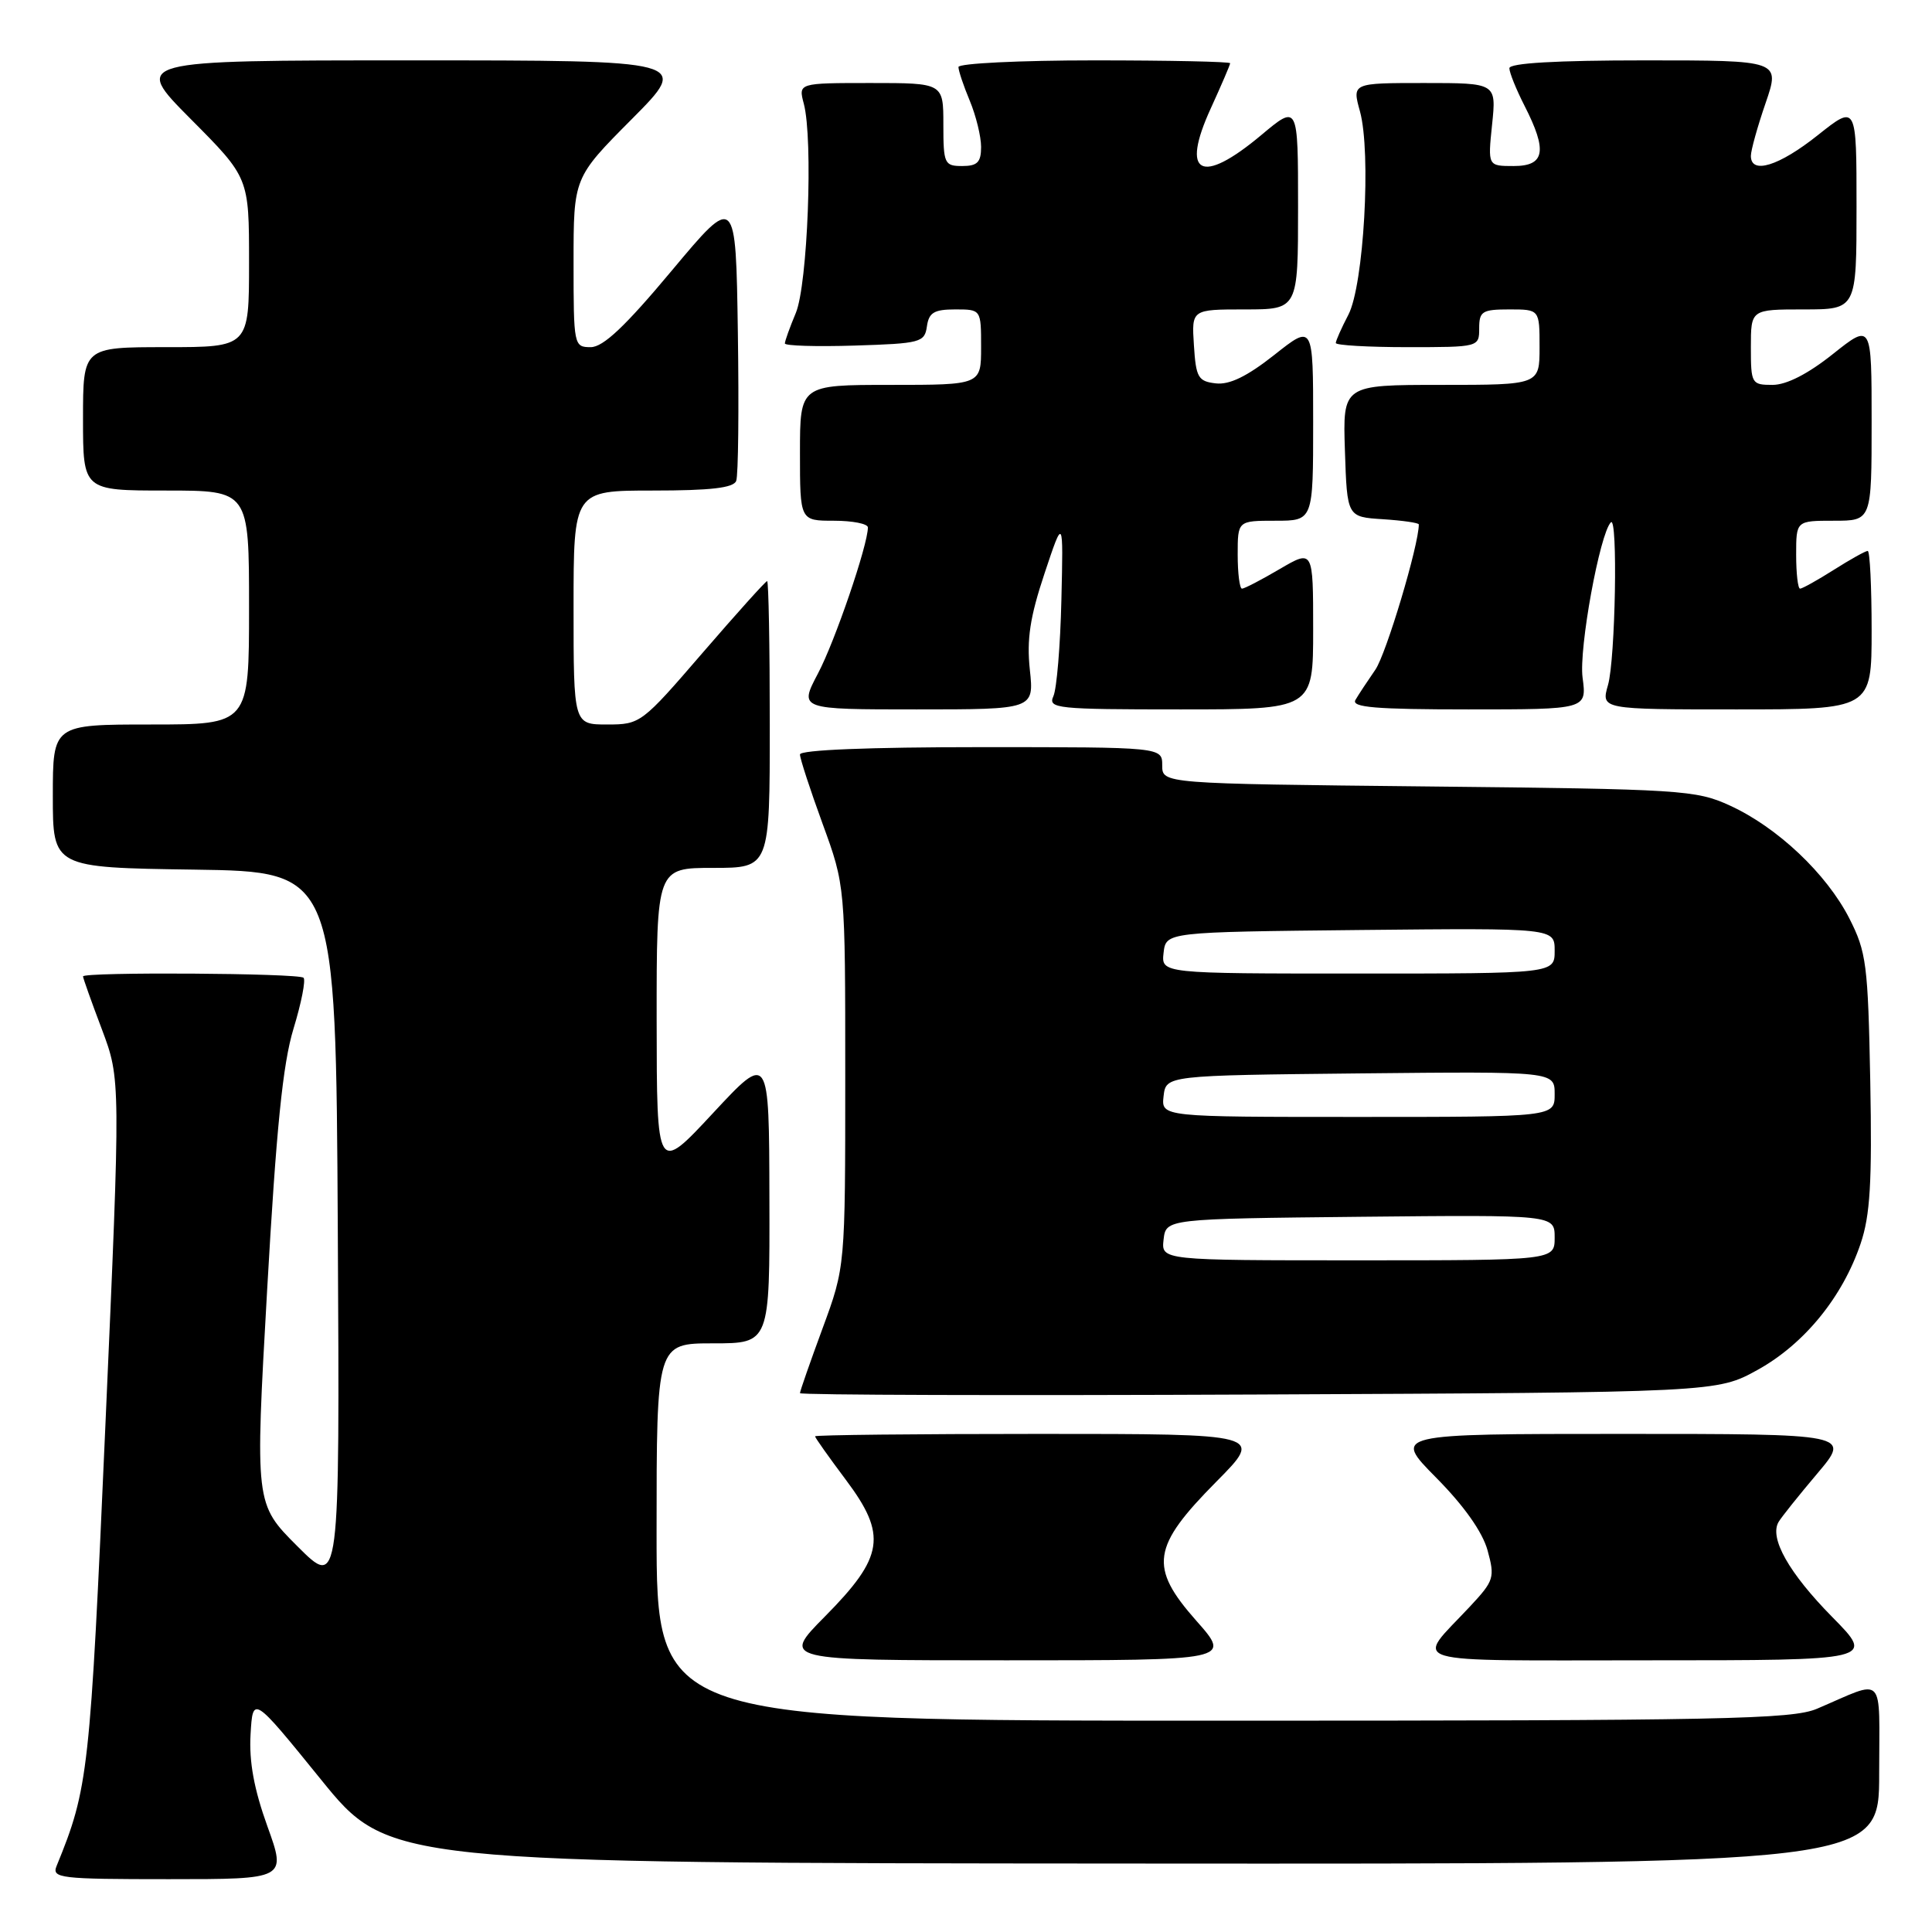 <?xml version="1.0" encoding="UTF-8" standalone="no"?>
<!DOCTYPE svg PUBLIC "-//W3C//DTD SVG 1.1//EN" "http://www.w3.org/Graphics/SVG/1.1/DTD/svg11.dtd" >
<svg xmlns="http://www.w3.org/2000/svg" xmlns:xlink="http://www.w3.org/1999/xlink" version="1.1" viewBox="0 0 256 256">
 <g >
 <path fill="currentColor"
d=" M 35.43 241.99 C 33.66 237.07 32.99 233.43 33.20 229.82 C 33.50 224.66 33.50 224.66 42.50 235.76 C 51.50 246.87 51.50 246.87 150.25 246.93 C 249.00 247.00 249.00 247.00 249.00 235.02 C 249.00 221.51 249.95 222.50 240.78 226.41 C 237.50 227.82 228.33 228.00 162.03 228.00 C 87.00 228.00 87.00 228.00 87.00 203.00 C 87.00 178.00 87.00 178.00 94.50 178.00 C 102.00 178.00 102.00 178.00 101.95 158.75 C 101.91 139.50 101.91 139.50 94.47 147.50 C 87.03 155.50 87.03 155.50 87.01 135.25 C 87.00 115.00 87.00 115.00 94.50 115.00 C 102.00 115.00 102.00 115.00 102.00 96.00 C 102.00 85.55 101.84 77.00 101.65 77.00 C 101.45 77.00 97.61 81.28 93.10 86.50 C 85.04 95.85 84.85 96.00 80.46 96.00 C 76.00 96.00 76.00 96.00 76.00 80.50 C 76.00 65.00 76.00 65.00 86.53 65.00 C 94.17 65.00 97.20 64.65 97.55 63.72 C 97.83 63.01 97.92 54.17 97.77 44.07 C 97.50 25.71 97.50 25.71 89.02 35.85 C 82.84 43.25 79.93 46.00 78.27 46.00 C 76.04 46.00 76.00 45.78 76.00 34.77 C 76.00 23.54 76.00 23.54 83.73 15.77 C 91.45 8.00 91.45 8.00 54.50 8.00 C 17.55 8.00 17.55 8.00 25.27 15.77 C 33.00 23.54 33.00 23.54 33.00 34.77 C 33.00 46.00 33.00 46.00 22.00 46.00 C 11.00 46.00 11.00 46.00 11.00 55.50 C 11.00 65.00 11.00 65.00 22.00 65.00 C 33.00 65.00 33.00 65.00 33.00 80.50 C 33.00 96.00 33.00 96.00 20.00 96.00 C 7.00 96.00 7.00 96.00 7.00 105.48 C 7.00 114.96 7.00 114.96 25.75 115.23 C 44.50 115.50 44.50 115.50 44.76 163.00 C 45.02 210.50 45.02 210.50 39.40 204.88 C 33.79 199.27 33.79 199.27 35.40 170.88 C 36.61 149.53 37.47 140.97 38.89 136.31 C 39.93 132.90 40.53 129.86 40.22 129.56 C 39.61 128.94 11.00 128.77 11.00 129.38 C 11.00 129.59 12.12 132.75 13.50 136.39 C 15.99 143.02 15.99 143.02 13.97 188.76 C 11.93 235.04 11.72 236.92 7.50 247.25 C 6.84 248.87 7.92 249.00 22.37 249.00 C 37.96 249.00 37.96 249.00 35.43 241.99 Z  M 158.51 214.75 C 152.22 207.63 152.61 204.97 161.19 196.31 C 167.44 190.00 167.44 190.00 137.72 190.00 C 121.37 190.00 108.00 190.14 108.00 190.32 C 108.00 190.50 109.83 193.08 112.07 196.07 C 117.58 203.41 117.14 206.28 109.31 214.19 C 103.56 220.00 103.56 220.00 133.36 220.00 C 163.16 220.00 163.16 220.00 158.51 214.75 Z  M 242.77 214.25 C 237.04 208.43 234.42 203.79 235.67 201.67 C 236.05 201.02 238.36 198.14 240.80 195.25 C 245.24 190.00 245.24 190.00 214.90 190.00 C 184.56 190.00 184.56 190.00 190.31 195.81 C 193.99 199.53 196.43 202.98 197.11 205.43 C 198.10 209.04 197.97 209.45 194.78 212.87 C 187.48 220.69 185.15 220.00 218.60 220.00 C 248.44 220.00 248.44 220.00 242.77 214.25 Z  M 232.92 181.50 C 239.07 178.09 244.15 171.87 246.54 164.79 C 247.81 161.05 248.07 156.64 247.82 143.29 C 247.52 127.76 247.31 126.14 245.04 121.68 C 242.02 115.77 235.51 109.62 229.22 106.74 C 224.72 104.68 222.85 104.56 189.25 104.21 C 154.00 103.84 154.00 103.84 154.00 101.42 C 154.00 99.00 154.00 99.00 130.00 99.00 C 115.14 99.00 106.00 99.37 106.00 99.97 C 106.00 100.51 107.35 104.64 109.00 109.16 C 112.00 117.38 112.00 117.38 112.00 142.62 C 112.00 167.86 112.00 167.86 109.00 176.00 C 107.35 180.48 106.00 184.34 106.00 184.60 C 106.00 184.85 133.34 184.93 166.75 184.78 C 227.50 184.50 227.50 184.50 232.92 181.50 Z  M 136.46 88.75 C 136.03 84.72 136.48 81.76 138.40 76.00 C 140.90 68.50 140.90 68.50 140.64 79.50 C 140.50 85.55 140.02 91.29 139.58 92.25 C 138.84 93.88 139.99 94.00 156.39 94.00 C 174.00 94.00 174.00 94.00 174.00 83.40 C 174.00 72.81 174.00 72.81 169.57 75.40 C 167.14 76.83 164.89 78.00 164.57 78.00 C 164.26 78.00 164.00 75.97 164.00 73.50 C 164.00 69.00 164.00 69.00 169.00 69.00 C 174.00 69.00 174.00 69.00 174.00 55.98 C 174.00 42.95 174.00 42.95 168.85 47.03 C 165.24 49.88 162.91 51.01 161.10 50.80 C 158.76 50.53 158.47 50.03 158.20 45.75 C 157.89 41.00 157.89 41.00 164.95 41.00 C 172.00 41.00 172.00 41.00 172.00 27.41 C 172.00 13.81 172.00 13.81 167.11 17.91 C 159.13 24.59 156.41 23.15 160.43 14.37 C 161.84 11.28 163.00 8.59 163.00 8.38 C 163.00 8.17 154.90 8.00 145.00 8.00 C 135.10 8.00 127.00 8.40 127.00 8.88 C 127.00 9.36 127.67 11.37 128.50 13.35 C 129.32 15.32 130.00 18.08 130.00 19.47 C 130.00 21.50 129.51 22.00 127.50 22.00 C 125.14 22.00 125.00 21.70 125.00 16.50 C 125.00 11.00 125.00 11.00 115.39 11.00 C 105.78 11.00 105.78 11.00 106.51 13.75 C 107.76 18.47 107.02 37.70 105.45 41.47 C 104.65 43.38 104.00 45.19 104.00 45.51 C 104.00 45.82 108.16 45.95 113.25 45.79 C 121.98 45.52 122.52 45.37 122.82 43.25 C 123.08 41.42 123.77 41.00 126.57 41.00 C 130.00 41.00 130.00 41.00 130.00 46.00 C 130.00 51.00 130.00 51.00 118.00 51.00 C 106.00 51.00 106.00 51.00 106.00 60.00 C 106.00 69.00 106.00 69.00 110.50 69.00 C 112.97 69.00 115.00 69.40 115.00 69.89 C 115.00 72.21 110.63 85.01 108.38 89.25 C 105.88 94.00 105.88 94.00 121.45 94.00 C 137.02 94.00 137.02 94.00 136.46 88.75 Z  M 209.70 89.79 C 209.19 85.97 211.98 70.69 213.45 69.21 C 214.39 68.28 214.05 87.34 213.07 90.76 C 212.14 94.00 212.14 94.00 230.07 94.00 C 248.00 94.00 248.00 94.00 248.00 83.50 C 248.00 77.72 247.77 73.00 247.48 73.00 C 247.19 73.00 245.18 74.12 243.00 75.50 C 240.82 76.88 238.81 78.00 238.52 78.00 C 238.23 78.00 238.00 75.97 238.00 73.50 C 238.00 69.00 238.00 69.00 243.00 69.00 C 248.00 69.00 248.00 69.00 248.00 55.91 C 248.00 42.83 248.00 42.83 242.87 46.91 C 239.56 49.55 236.72 51.00 234.87 51.00 C 232.09 51.00 232.00 50.84 232.00 46.00 C 232.00 41.00 232.00 41.00 239.00 41.00 C 246.00 41.00 246.00 41.00 246.00 27.41 C 246.00 13.83 246.00 13.83 240.87 17.91 C 235.72 22.01 232.00 23.16 232.00 20.66 C 232.00 19.92 232.88 16.77 233.95 13.66 C 235.89 8.00 235.89 8.00 217.95 8.00 C 206.19 8.00 200.00 8.36 200.00 9.04 C 200.00 9.61 200.90 11.84 202.00 14.00 C 205.07 20.01 204.71 22.00 200.57 22.00 C 197.14 22.00 197.14 22.00 197.71 16.50 C 198.28 11.00 198.28 11.00 188.72 11.00 C 179.16 11.00 179.16 11.00 180.20 14.75 C 181.71 20.22 180.71 37.77 178.67 41.70 C 177.75 43.46 177.00 45.15 177.00 45.45 C 177.00 45.75 181.28 46.00 186.50 46.00 C 195.97 46.00 196.00 45.99 196.00 43.50 C 196.00 41.25 196.40 41.00 200.00 41.00 C 204.00 41.00 204.00 41.00 204.00 46.00 C 204.00 51.00 204.00 51.00 190.96 51.00 C 177.92 51.00 177.92 51.00 178.21 59.75 C 178.50 68.50 178.50 68.50 183.25 68.80 C 185.86 68.97 188.00 69.28 188.00 69.49 C 188.00 72.23 183.68 86.66 182.24 88.74 C 181.19 90.26 180.00 92.06 179.60 92.75 C 179.04 93.73 182.30 94.00 194.57 94.00 C 210.26 94.00 210.26 94.00 209.70 89.79 Z  M 154.18 164.25 C 154.50 161.50 154.50 161.50 180.25 161.23 C 206.00 160.97 206.00 160.97 206.00 163.98 C 206.00 167.00 206.00 167.00 179.93 167.00 C 153.87 167.00 153.87 167.00 154.18 164.25 Z  M 154.18 145.25 C 154.50 142.50 154.50 142.50 180.25 142.23 C 206.00 141.97 206.00 141.97 206.00 144.98 C 206.00 148.00 206.00 148.00 179.93 148.00 C 153.87 148.00 153.87 148.00 154.18 145.25 Z  M 154.18 126.25 C 154.50 123.50 154.50 123.50 180.25 123.23 C 206.00 122.97 206.00 122.97 206.00 125.98 C 206.00 129.00 206.00 129.00 179.93 129.00 C 153.87 129.00 153.87 129.00 154.18 126.25 Z "/>
</g>
</svg>